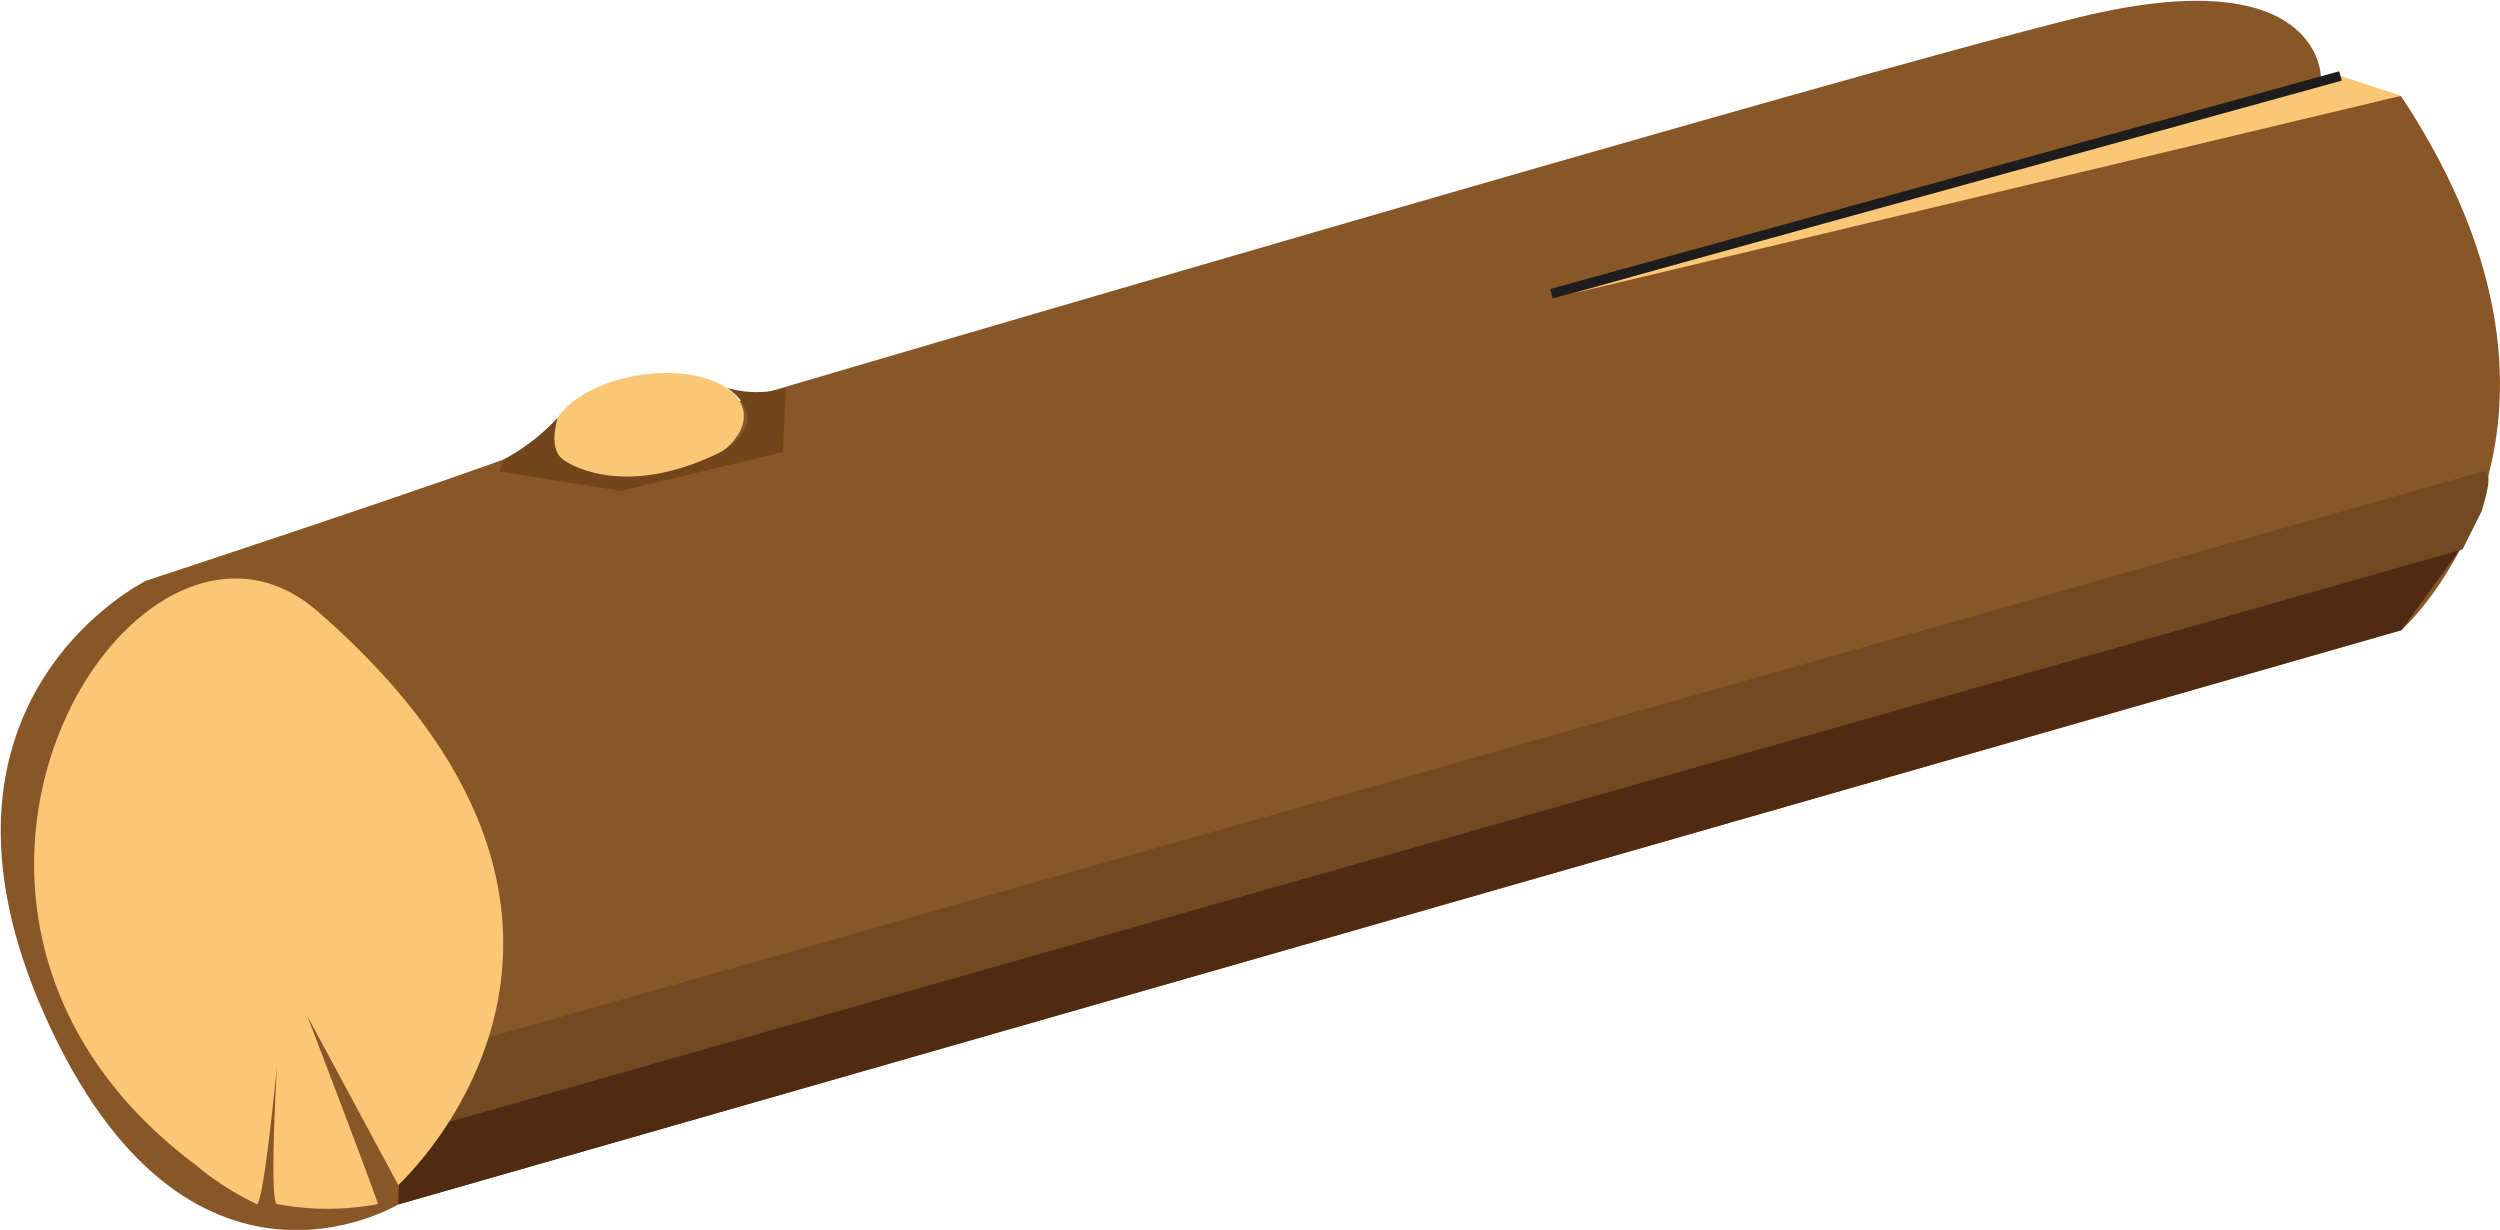 <svg id="Calque_1" data-name="Calque 1" xmlns="http://www.w3.org/2000/svg" viewBox="0 0 128.69 63.31"><defs><style>.cls-1{fill:#895627;}.cls-2{fill:#fac776;}.cls-3{fill:#4f2b14;}.cls-4{fill:#714a21;}.cls-5{fill:none;stroke:#1e1d1d;stroke-miterlimit:10;stroke-width:0.5px;}.cls-6{fill:#73451b;}</style></defs><title>Bûche seule</title><g id="Bûche_simple" data-name="Bûche simple"><path class="cls-1" d="M639.81,413l103.1-29.55s11.45-10.18,0-27.5h-3.13l-1-1s0-6.11-12.49-3.05-67.69,19.35-67.69,19.35l-1.56.51s-1,4.07-9.38,2c-5.2,2-20.82,7.13-20.82,7.13s-12.5,6.11-5.21,22.41S639.81,413,639.81,413Z" transform="translate(-619.31 -351)"/><ellipse class="cls-2" cx="652.67" cy="372.91" rx="4.99" ry="2.68" transform="translate(-668.46 -247.33) rotate(-8.75)"/><path class="cls-3" d="M640.86,408.9,746,379.2l-3.07,4.23L639.81,413S639.81,408.9,640.86,408.9Z" transform="translate(-619.31 -351)"/><path class="cls-4" d="M642.94,404.83l104.13-29.55c.67-.18.17,1.39,0,2l-1,2L641.9,408.9S641.9,404.83,642.94,404.83Z" transform="translate(-619.31 -351)"/><polygon class="cls-2" points="80.91 15.12 123.6 4.93 120.48 3.91 80.91 15.12"/><line class="cls-5" x1="79.86" y1="15.12" x2="120.48" y2="3.91"/><path class="cls-2" d="M639.81,412s14.58-13.25-4.16-29.54c-9.37-8.15-23.95,15.28-6.25,28.52a14.73,14.73,0,0,0,3.12,2c.35.16,1.05-7.14,1.05-7.14s-.42,7.07,0,7.14a14,14,0,0,0,5.2,0c-.52-1.53-3.64-9.68-3.64-9.68Z" transform="translate(-619.31 -351)"/><path class="cls-6" d="M645.22,374.66a10.49,10.49,0,0,0,2.76-2.12c.17-.31-.57,1.49.32,2.12s3.73,1.75,8-.34c.28-.11,2.87-1.56.46-3.35a5.36,5.36,0,0,0,3,0l-.15,3.3-8.33,2-6.25-1" transform="translate(-619.31 -351)"/></g></svg>